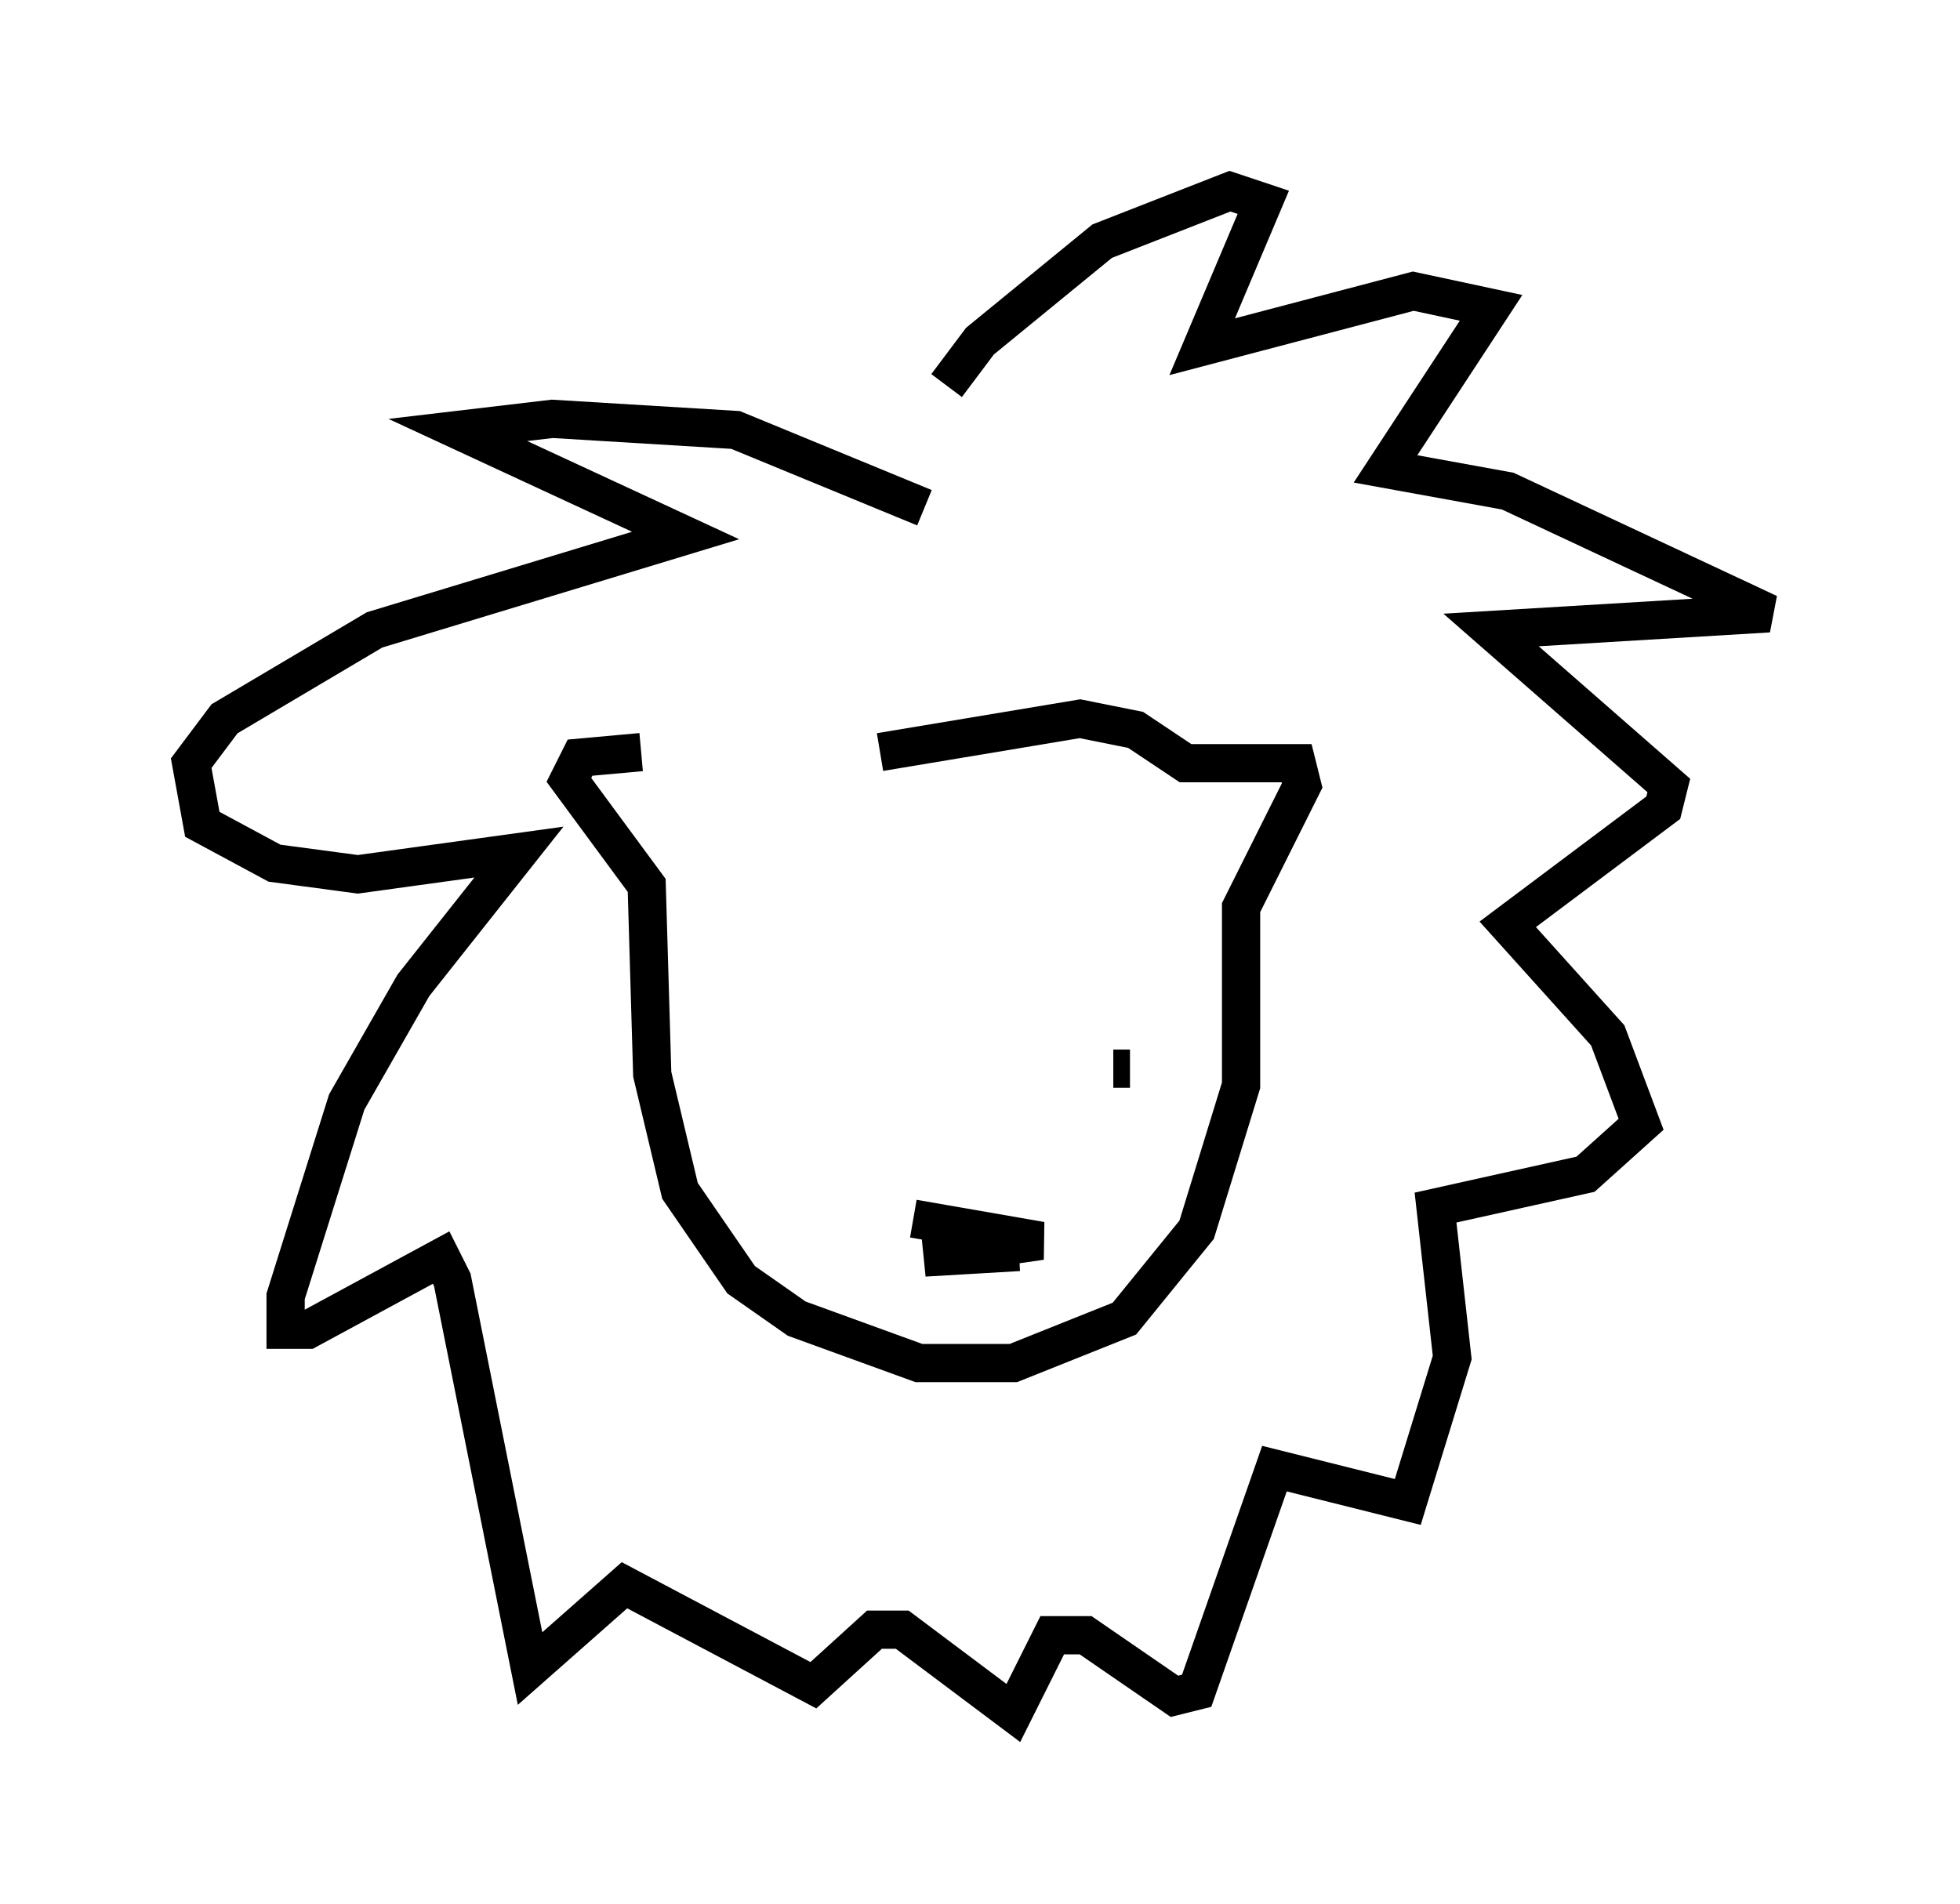<?xml version="1.0" encoding="utf-8" ?>
<svg baseProfile="full" height="49.799" version="1.1" width="51.251" xmlns="http://www.w3.org/2000/svg" xmlns:ev="http://www.w3.org/2001/xml-events" xmlns:xlink="http://www.w3.org/1999/xlink"><defs /><rect fill="white" height="49.799" width="51.251" x="0" y="0" /><path d="M19.089, 20.687 m-2.324, -1.017 l-1.598, 0.145 -0.291, 0.581 l2.034, 2.76 0.145, 4.939 l0.726, 3.05 1.598, 2.324 l1.453, 1.017 3.196, 1.162 l2.469, 0.0 2.905, -1.162 l1.888, -2.324 1.162, -3.777 l0.0, -4.648 1.598, -3.196 l-0.145, -0.581 -2.905, 0.0 l-1.307, -0.872 -1.453, -0.291 l-5.229, 0.872 m-2.324, 8.425 l0.0, 0.0 m8.86, -0.145 l-0.436, 0.0 m-5.229, 3.922 l3.341, 0.581 -3.05, 0.436 l2.469, -0.145 m-2.469, -19.464 l-4.939, -2.034 -4.793, -0.291 l-2.469, 0.291 5.955, 2.76 l-8.134, 2.469 -3.922, 2.324 l-0.872, 1.162 0.291, 1.598 l1.888, 1.017 2.179, 0.291 l4.212, -0.581 -2.76, 3.486 l-1.743, 3.05 -1.598, 5.084 l0.0, 0.872 0.581, 0.0 l3.486, -1.888 0.291, 0.581 l2.034, 10.168 2.469, -2.179 l4.939, 2.615 1.598, -1.453 l0.726, 0.0 2.905, 2.179 l1.017, -2.034 0.872, 0.0 l2.324, 1.598 0.581, -0.145 l2.034, -5.81 3.486, 0.872 l1.162, -3.777 -0.436, -3.922 l3.922, -0.872 1.453, -1.307 l-0.872, -2.324 -2.615, -2.905 l4.067, -3.05 0.145, -0.581 l-4.648, -4.067 7.263, -0.436 l-6.827, -3.196 -3.196, -0.581 l2.76, -4.212 -2.034, -0.436 l-5.52, 1.453 1.598, -3.777 l-0.872, -0.291 -3.341, 1.307 l-3.196, 2.615 -0.872, 1.162 " fill="none" stroke="black" stroke-width="1" /></svg>